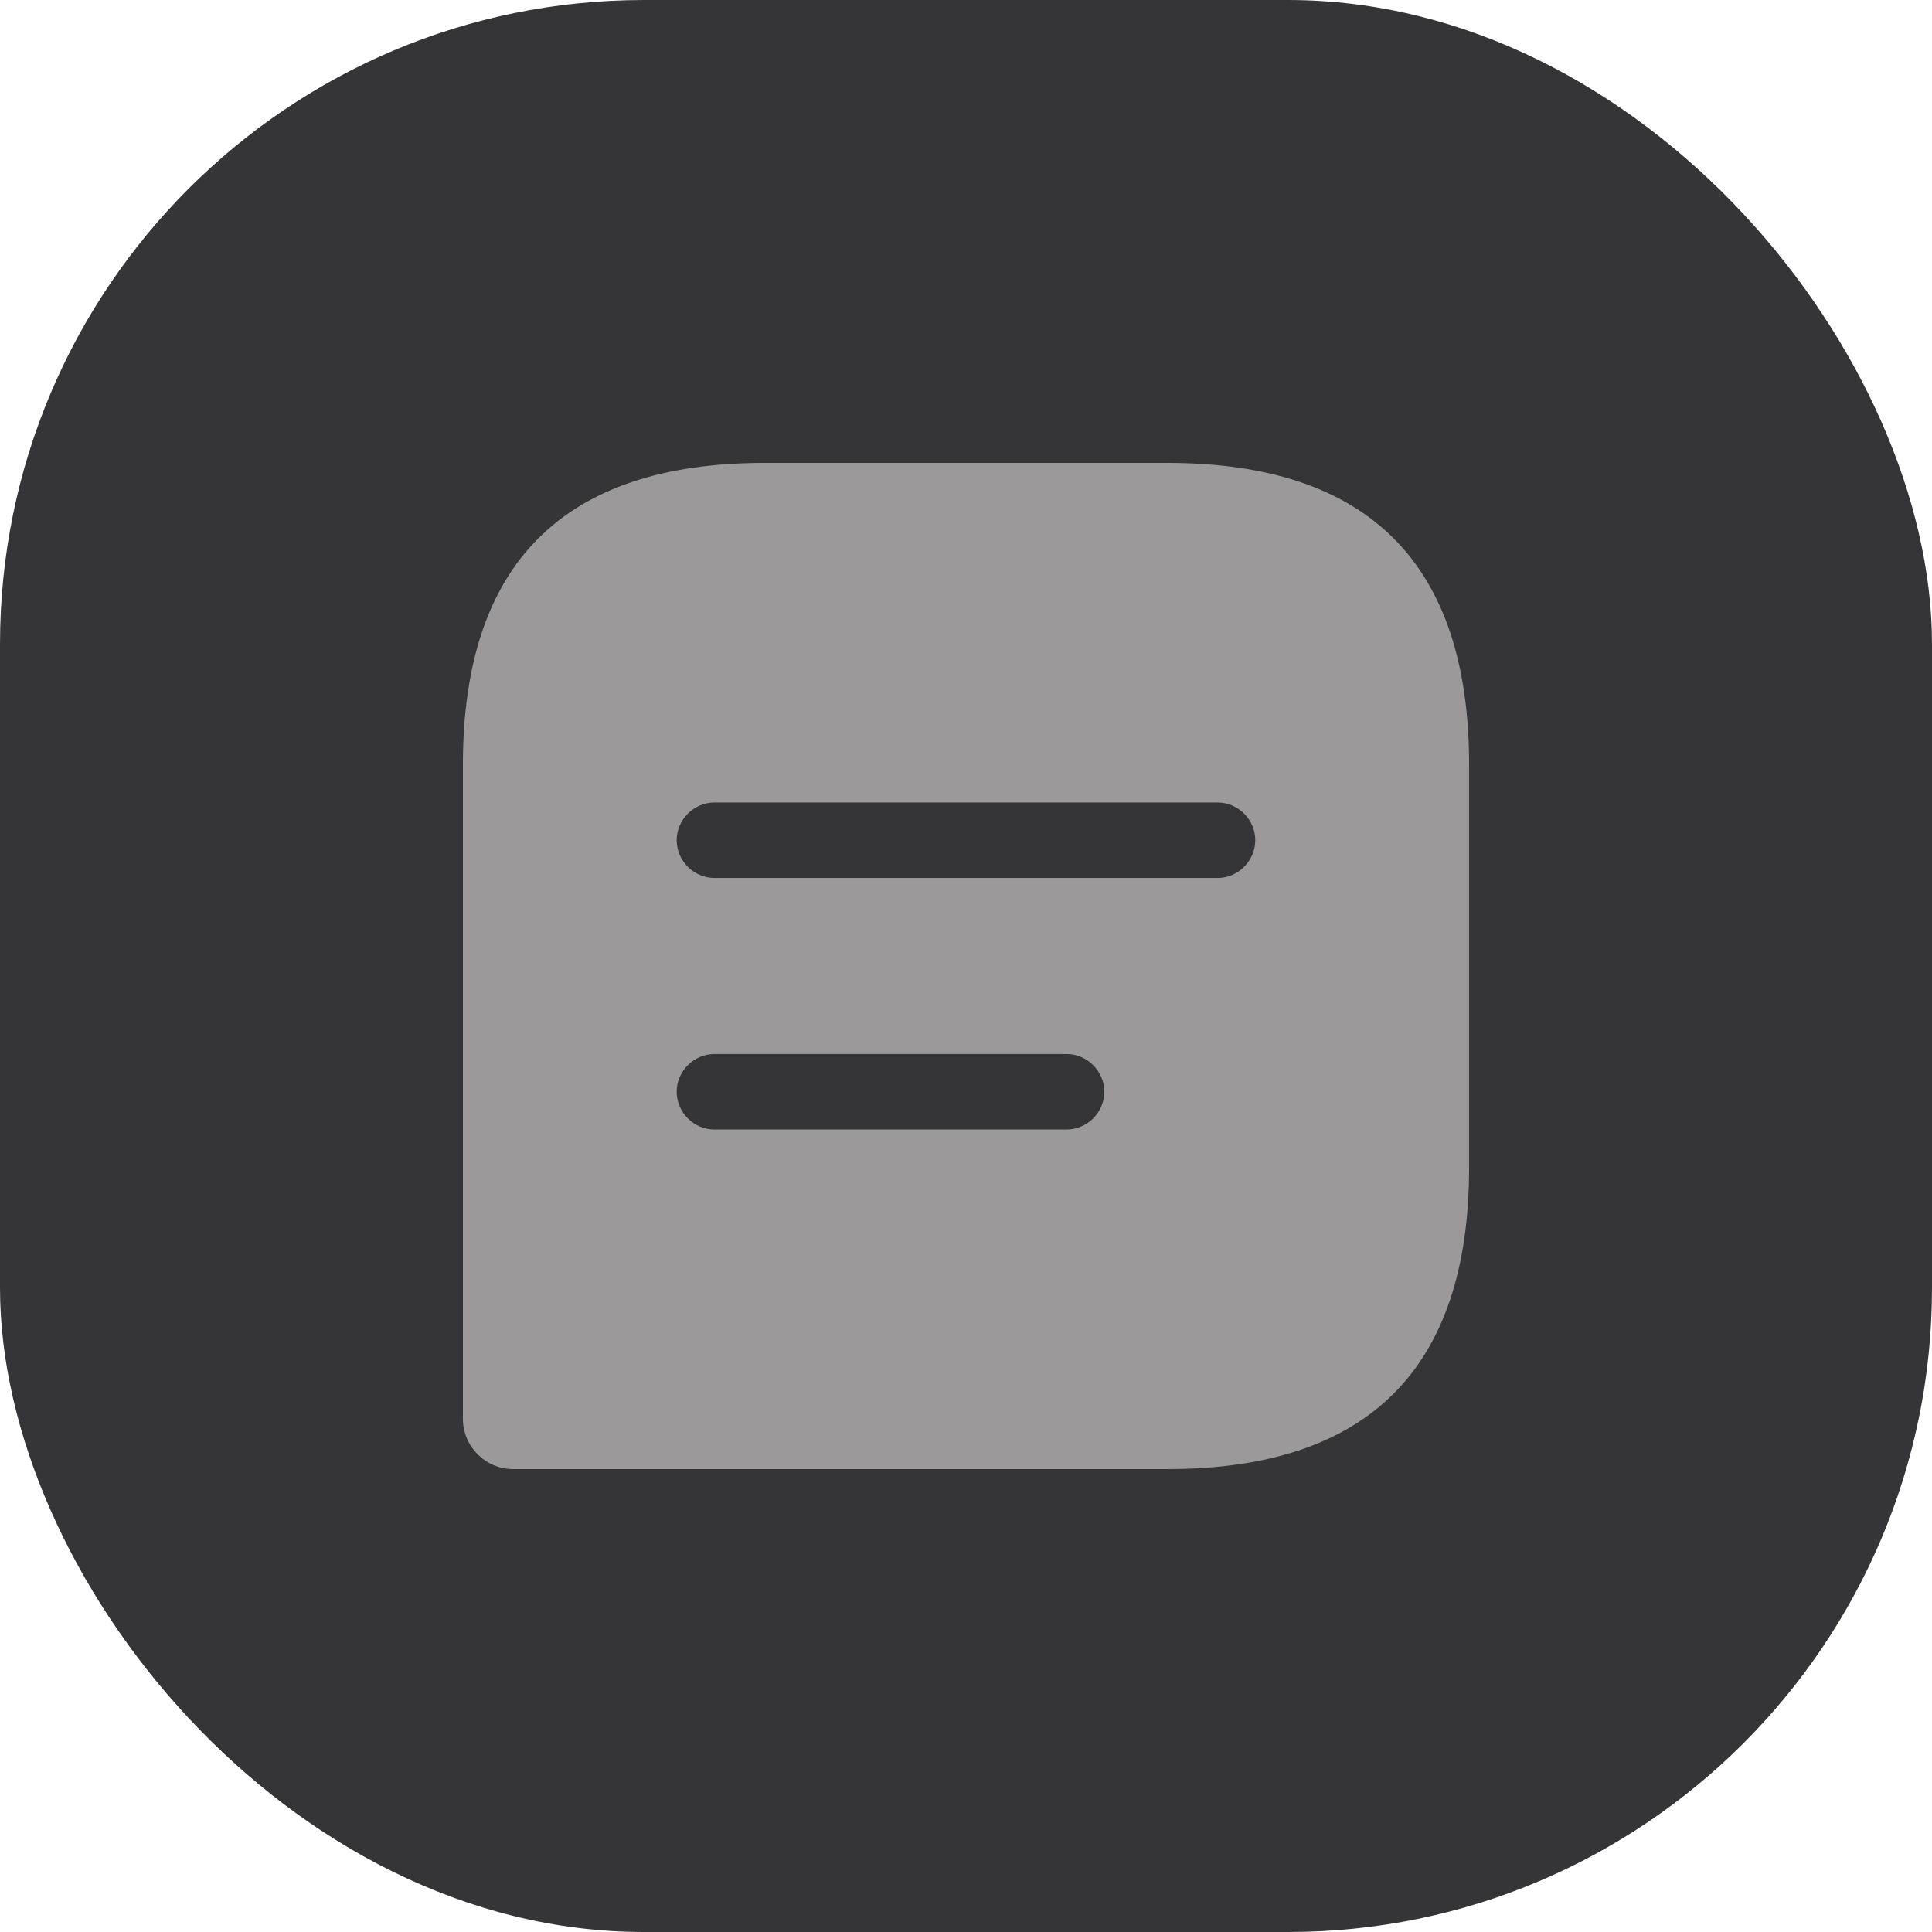 <svg width="32" height="32" viewBox="0 0 32 32" fill="none" xmlns="http://www.w3.org/2000/svg">
<rect width="32" height="32" rx="10.667" fill="#353538"/>
<path d="M19.333 7.667H12.666C9.333 7.667 7.667 9.333 7.667 12.667V23.5C7.667 23.958 8.041 24.333 8.5 24.333H19.333C22.666 24.333 24.333 22.667 24.333 19.333V12.667C24.333 9.333 22.666 7.667 19.333 7.667ZM17.666 18.708H11.833C11.492 18.708 11.208 18.425 11.208 18.083C11.208 17.742 11.492 17.458 11.833 17.458H17.666C18.008 17.458 18.291 17.742 18.291 18.083C18.291 18.425 18.008 18.708 17.666 18.708ZM20.166 14.542H11.833C11.492 14.542 11.208 14.258 11.208 13.917C11.208 13.575 11.492 13.292 11.833 13.292H20.166C20.508 13.292 20.791 13.575 20.791 13.917C20.791 14.258 20.508 14.542 20.166 14.542Z" fill="#9B9999"/>
</svg>
